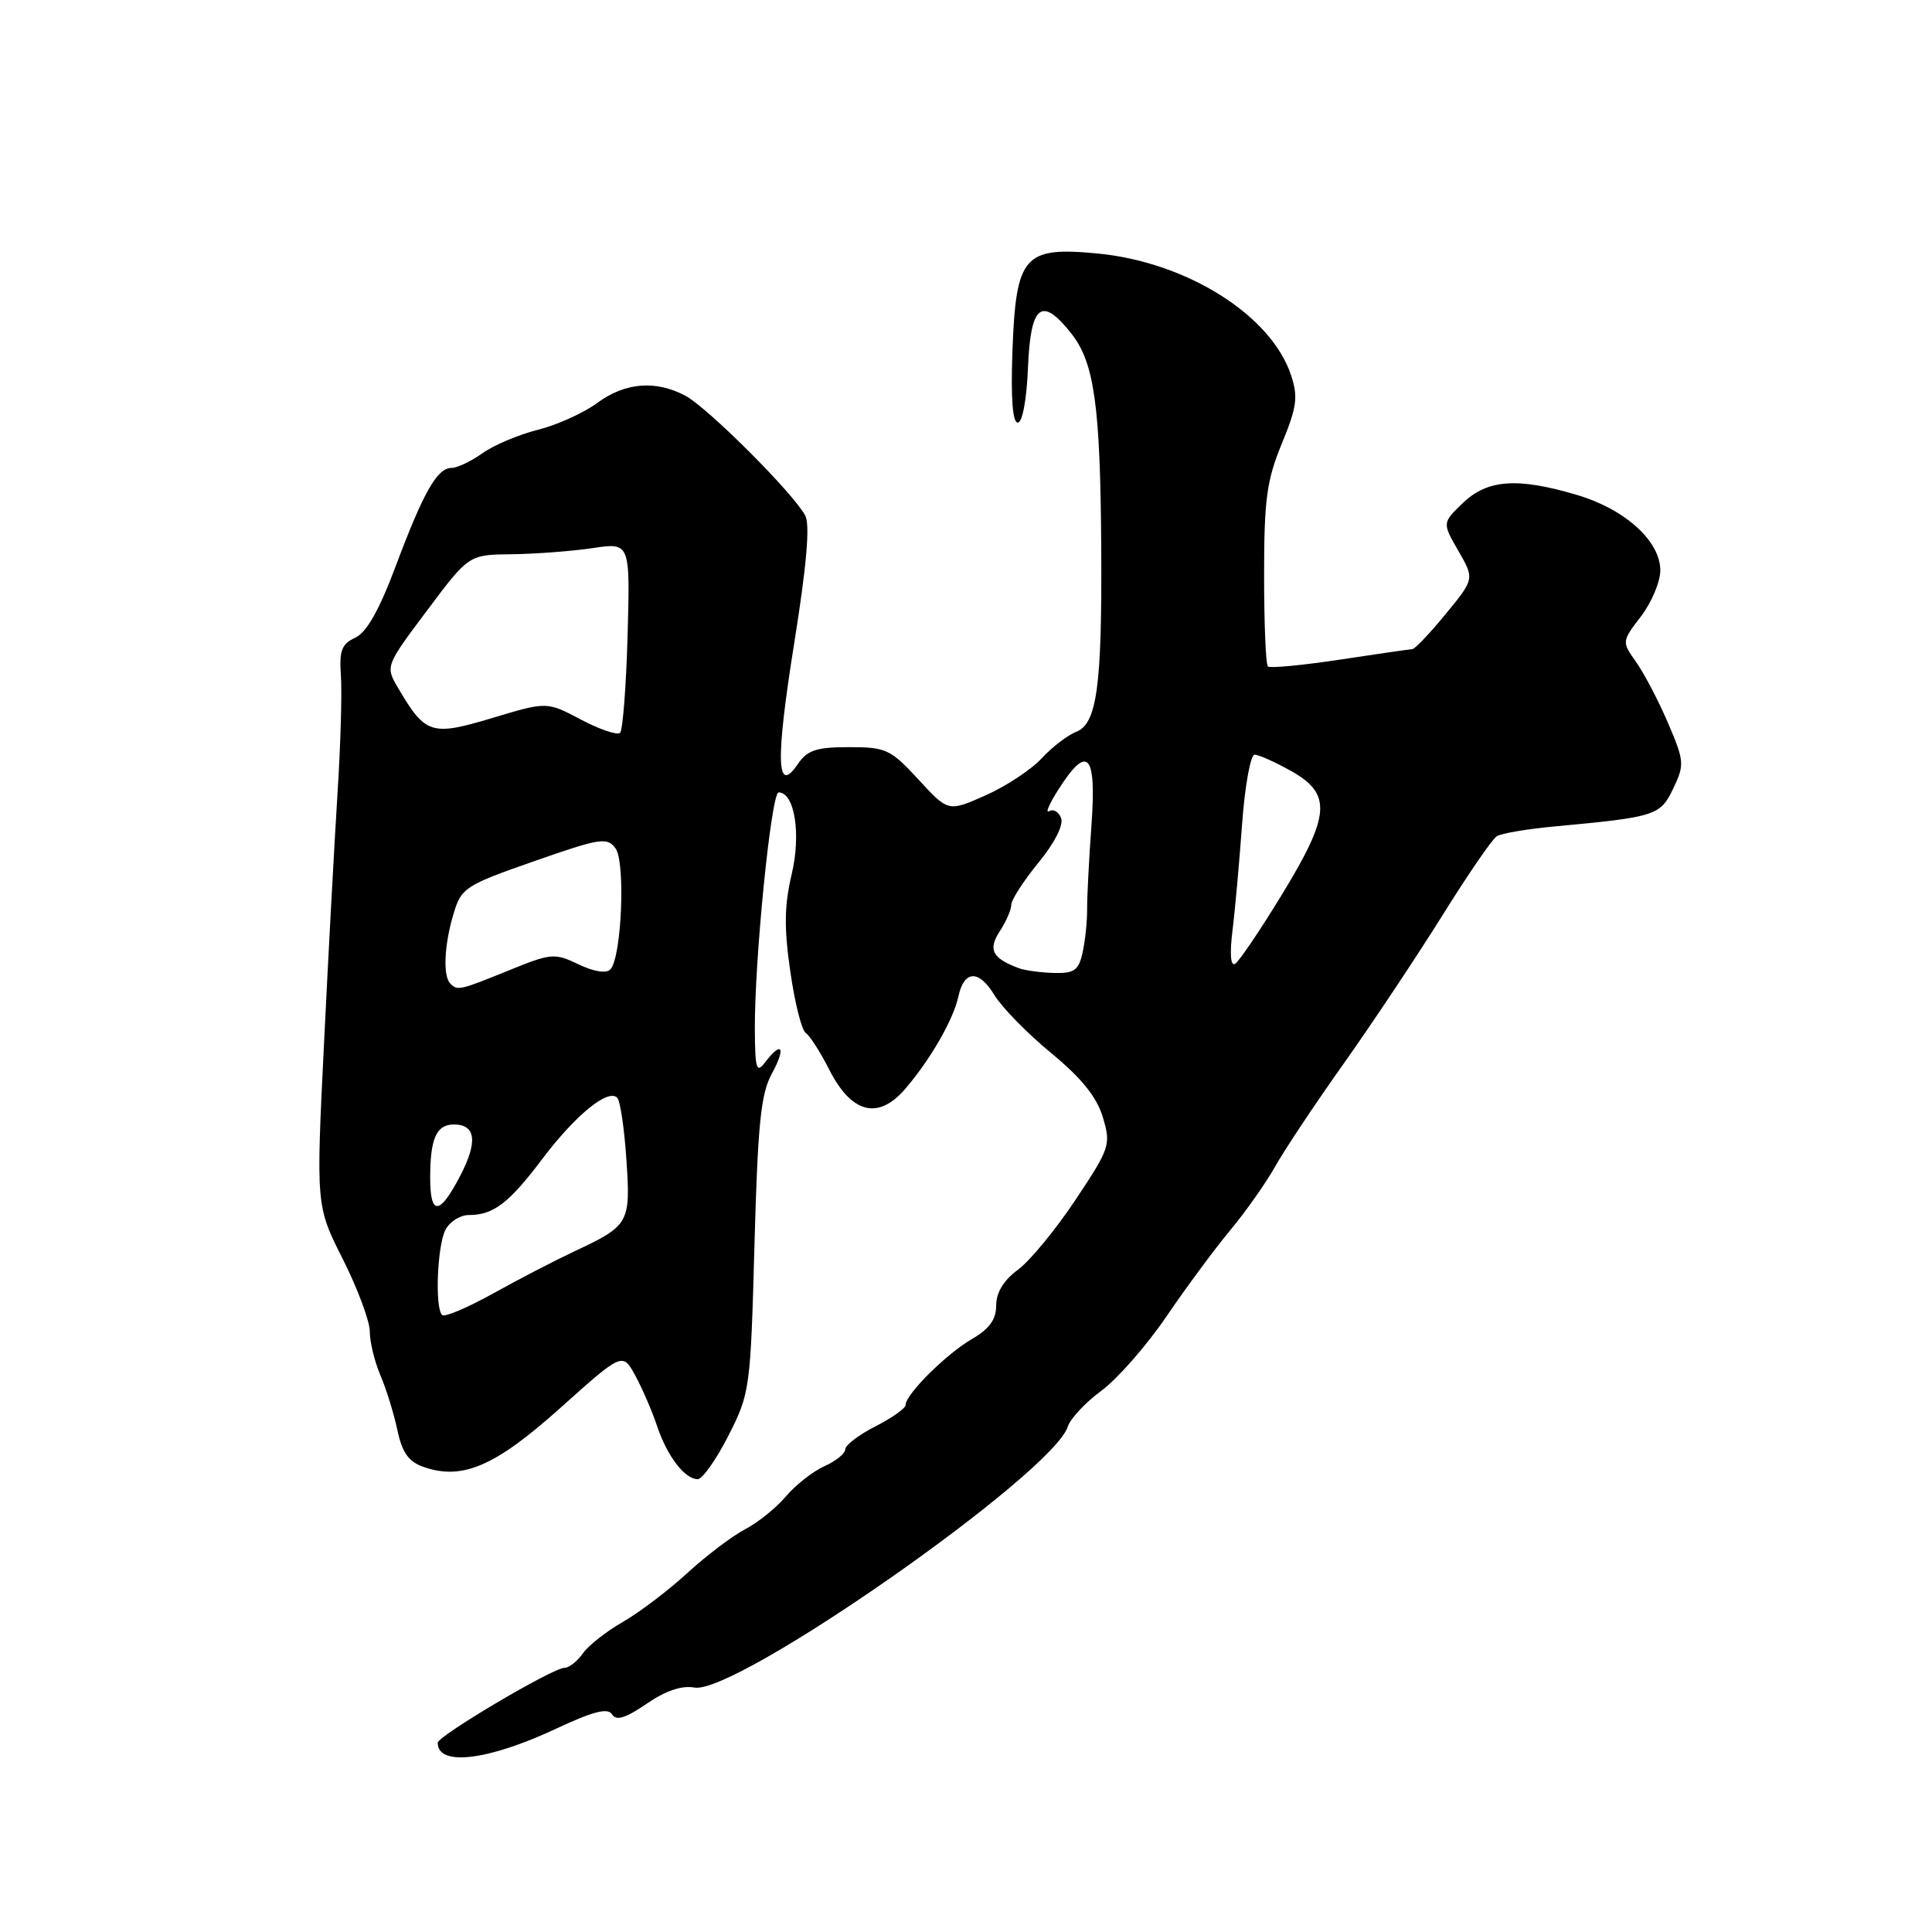 <?xml version="1.0" encoding="UTF-8" standalone="no"?>
<!DOCTYPE svg PUBLIC "-//W3C//DTD SVG 1.1//EN" "http://www.w3.org/Graphics/SVG/1.1/DTD/svg11.dtd" >
<svg xmlns="http://www.w3.org/2000/svg" xmlns:xlink="http://www.w3.org/1999/xlink" version="1.1" viewBox="0 0 256 256">
 <g >
 <path fill="currentColor"
d=" M 73.67 229.07 C 78.60 226.76 80.54 226.26 81.10 227.16 C 81.65 228.05 82.88 227.67 85.68 225.76 C 88.19 224.03 90.35 223.30 92.00 223.61 C 97.45 224.65 139.51 195.26 141.49 189.03 C 141.83 187.97 143.83 185.83 145.94 184.28 C 148.05 182.72 151.91 178.32 154.53 174.48 C 157.14 170.64 160.97 165.47 163.02 163.00 C 165.08 160.53 167.75 156.73 168.97 154.56 C 170.18 152.39 174.28 146.24 178.07 140.90 C 181.86 135.55 187.72 126.75 191.10 121.34 C 194.47 115.93 197.72 111.19 198.33 110.81 C 198.94 110.42 202.38 109.84 205.97 109.51 C 219.42 108.26 220.00 108.07 221.72 104.47 C 223.22 101.32 223.18 100.85 221.03 95.82 C 219.78 92.89 217.88 89.27 216.82 87.76 C 214.88 85.02 214.88 85.02 217.44 81.67 C 218.85 79.82 220.00 77.08 220.00 75.58 C 220.00 71.70 215.34 67.48 208.98 65.59 C 201.08 63.24 197.11 63.52 193.85 66.64 C 191.10 69.28 191.10 69.28 193.24 72.99 C 195.38 76.71 195.38 76.71 191.57 81.35 C 189.47 83.91 187.48 86.01 187.13 86.02 C 186.78 86.03 182.45 86.66 177.50 87.41 C 172.55 88.16 168.28 88.56 168.00 88.31 C 167.72 88.05 167.50 82.58 167.50 76.17 C 167.50 66.21 167.84 63.66 169.84 58.80 C 171.84 53.94 172.03 52.61 171.07 49.72 C 168.45 41.77 157.26 34.73 145.44 33.59 C 135.65 32.66 134.62 33.84 134.15 46.60 C 133.93 52.73 134.17 56.00 134.86 56.00 C 135.47 56.00 136.04 52.98 136.21 48.76 C 136.55 40.35 138.01 39.19 141.97 44.21 C 145.01 48.07 145.80 53.76 145.92 72.61 C 146.03 90.94 145.35 95.91 142.60 96.97 C 141.45 97.42 139.38 99.01 138.00 100.51 C 136.62 102.00 133.28 104.20 130.57 105.40 C 125.65 107.58 125.65 107.58 121.70 103.29 C 118.01 99.28 117.40 99.00 112.49 99.00 C 108.17 99.00 106.97 99.40 105.71 101.25 C 102.88 105.43 102.74 100.83 105.25 85.15 C 106.88 74.94 107.35 69.55 106.70 68.32 C 105.17 65.40 93.75 53.98 90.80 52.43 C 86.85 50.34 82.83 50.68 79.14 53.39 C 77.36 54.71 73.82 56.31 71.27 56.95 C 68.72 57.59 65.42 58.99 63.92 60.06 C 62.42 61.13 60.58 62.00 59.84 62.00 C 57.93 62.00 56.12 65.19 52.44 75.00 C 50.25 80.85 48.57 83.81 47.07 84.50 C 45.28 85.32 44.94 86.21 45.17 89.50 C 45.33 91.70 45.13 98.67 44.73 105.00 C 44.33 111.33 43.52 126.24 42.94 138.15 C 41.87 159.80 41.87 159.80 45.44 166.87 C 47.40 170.77 49.00 175.07 49.00 176.44 C 49.00 177.81 49.63 180.41 50.40 182.22 C 51.17 184.02 52.19 187.29 52.65 189.48 C 53.29 192.48 54.14 193.68 56.10 194.37 C 61.26 196.18 65.62 194.30 74.28 186.53 C 82.50 179.17 82.50 179.17 84.21 182.33 C 85.15 184.07 86.44 187.07 87.08 189.00 C 88.40 192.94 90.74 196.00 92.45 196.00 C 93.07 196.00 94.90 193.41 96.51 190.25 C 99.37 184.62 99.45 184.09 99.97 165.00 C 100.41 148.90 100.81 144.93 102.28 142.25 C 104.17 138.79 103.61 137.83 101.39 140.75 C 100.24 142.27 100.06 141.70 100.02 136.50 C 99.96 127.27 102.19 105.00 103.17 105.00 C 105.29 105.00 106.17 110.51 104.90 115.85 C 103.93 119.95 103.88 122.96 104.72 128.73 C 105.31 132.87 106.23 136.54 106.77 136.88 C 107.30 137.22 108.70 139.41 109.88 141.73 C 112.82 147.54 116.36 148.44 119.92 144.31 C 123.26 140.44 126.31 135.14 126.98 132.08 C 127.74 128.53 129.69 128.44 131.76 131.85 C 132.77 133.50 136.15 136.96 139.29 139.54 C 143.32 142.86 145.32 145.35 146.13 148.03 C 147.22 151.69 147.09 152.10 142.52 158.97 C 139.91 162.89 136.48 167.07 134.89 168.24 C 132.99 169.64 132.00 171.27 132.00 172.97 C 132.00 174.85 131.10 176.09 128.75 177.45 C 125.39 179.40 120.00 184.76 120.00 186.16 C 120.00 186.60 118.20 187.88 116.00 189.00 C 113.80 190.12 112.00 191.49 112.00 192.04 C 112.00 192.59 110.76 193.60 109.25 194.27 C 107.74 194.95 105.43 196.75 104.13 198.29 C 102.83 199.82 100.39 201.78 98.72 202.64 C 97.05 203.51 93.62 206.11 91.09 208.42 C 88.57 210.74 84.71 213.66 82.52 214.92 C 80.34 216.17 77.95 218.05 77.22 219.10 C 76.49 220.14 75.39 221.00 74.78 221.00 C 73.25 221.00 58.00 230.02 58.00 230.93 C 58.00 234.09 64.63 233.30 73.67 229.07 Z  M 58.58 174.25 C 57.60 173.27 57.94 164.99 59.04 162.93 C 59.60 161.87 60.98 161.00 62.10 161.00 C 65.38 161.00 67.43 159.44 71.87 153.55 C 76.25 147.75 80.56 144.23 81.78 145.45 C 82.18 145.84 82.73 149.53 83.00 153.65 C 83.57 162.09 83.40 162.40 76.00 165.86 C 73.53 167.02 68.72 169.51 65.33 171.40 C 61.94 173.28 58.90 174.57 58.58 174.25 Z  M 57.00 156.08 C 57.00 150.86 57.82 149.00 60.14 149.00 C 63.06 149.00 63.34 151.29 60.95 155.86 C 58.25 161.05 57.00 161.12 57.00 156.08 Z  M 59.67 130.33 C 58.67 129.34 58.86 125.20 60.09 121.10 C 61.13 117.64 61.60 117.32 70.76 114.12 C 79.53 111.05 80.45 110.90 81.56 112.41 C 82.90 114.25 82.37 126.83 80.89 128.44 C 80.35 129.02 78.73 128.77 76.66 127.78 C 73.48 126.26 73.02 126.30 67.40 128.59 C 60.90 131.23 60.63 131.30 59.67 130.33 Z  M 135.00 128.29 C 131.48 126.98 130.88 125.83 132.48 123.39 C 133.31 122.12 134.00 120.54 134.00 119.89 C 134.00 119.24 135.62 116.73 137.59 114.32 C 139.74 111.70 140.95 109.32 140.60 108.40 C 140.28 107.56 139.57 107.15 139.02 107.49 C 138.47 107.83 139.03 106.52 140.26 104.59 C 144.11 98.56 145.30 99.82 144.63 109.25 C 144.30 113.79 144.04 118.83 144.05 120.46 C 144.06 122.10 143.79 124.68 143.45 126.21 C 142.94 128.57 142.35 128.99 139.67 128.92 C 137.93 128.88 135.82 128.59 135.00 128.29 Z  M 163.30 123.40 C 163.64 120.71 164.21 114.34 164.58 109.25 C 164.95 104.16 165.70 100.00 166.24 100.00 C 166.78 100.00 168.98 100.98 171.11 102.18 C 176.51 105.22 176.29 108.02 169.81 118.62 C 166.95 123.30 164.19 127.38 163.66 127.71 C 163.07 128.08 162.93 126.42 163.30 123.40 Z  M 76.98 95.35 C 72.46 92.96 72.46 92.96 65.23 95.14 C 57.16 97.56 56.37 97.31 52.78 91.21 C 51.05 88.28 51.05 88.28 56.59 80.89 C 62.12 73.50 62.12 73.50 67.81 73.44 C 70.94 73.40 75.75 73.04 78.50 72.63 C 83.50 71.88 83.50 71.88 83.16 84.19 C 82.97 90.96 82.52 96.78 82.16 97.11 C 81.80 97.45 79.46 96.66 76.98 95.35 Z "/>
</g>
</svg>